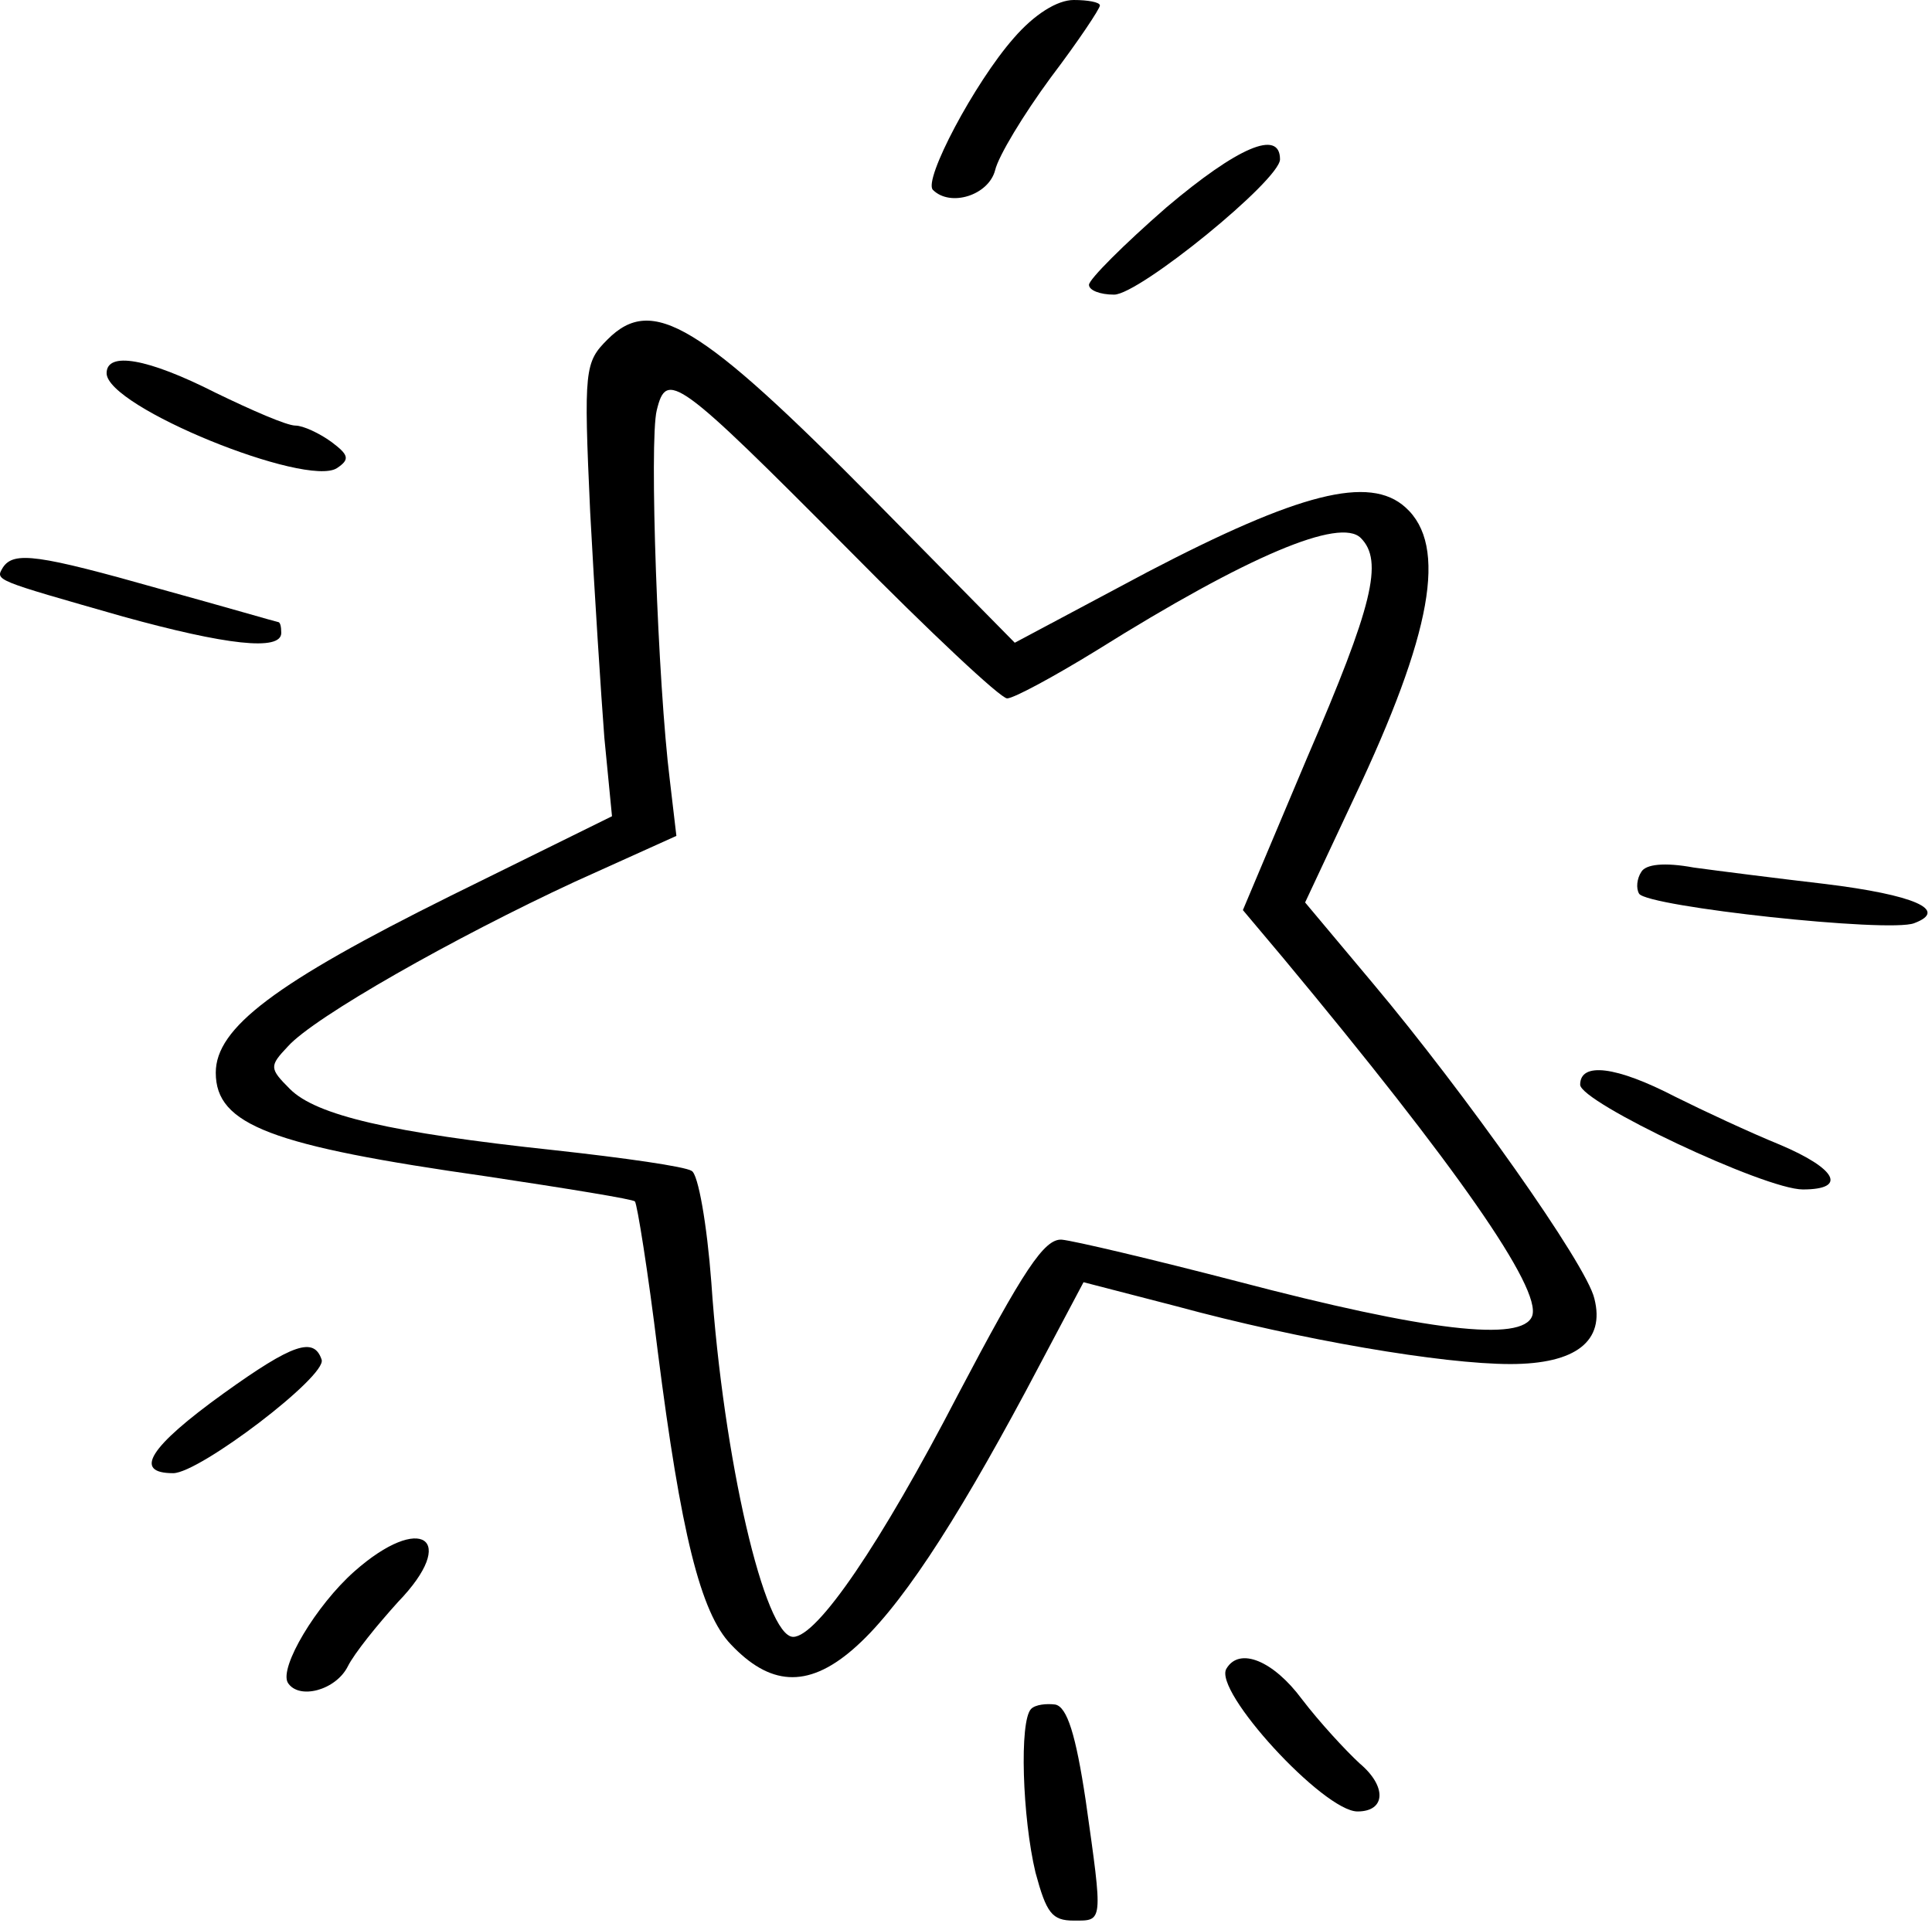 <svg width="236" height="235" viewBox="0 0 236 235" fill="none" xmlns="http://www.w3.org/2000/svg">
<path d="M123.823 4.667C119.023 10.133 112.757 22 113.957 23.2C116.09 25.333 120.757 23.867 121.557 20.8C121.957 19.067 125.023 14 128.357 9.467C131.69 5.067 134.357 1.067 134.357 0.667C134.357 0.267 132.89 9.43592e-05 131.157 9.43592e-05C129.157 9.43592e-05 126.357 1.733 123.823 4.667Z" fill="black"/>
<path d="M142.49 25.333C137.29 29.867 133.023 34.133 133.023 34.8C133.023 35.467 134.357 36 136.09 36C139.157 36 156.357 22 156.357 19.467C156.357 15.733 151.157 18 142.49 25.333Z" fill="black"/>
<path d="M74.223 41.467C71.423 44.267 71.29 45.067 72.09 62.533C72.623 72.533 73.423 84.933 73.823 90.133L74.757 99.733L55.023 109.467C33.557 120.133 26.357 125.6 26.357 131.067C26.357 137.467 33.157 140 59.423 143.733C69.157 145.2 77.423 146.533 77.557 146.8C77.823 147.067 79.157 155.333 80.357 165.2C83.157 187.2 85.557 197.067 89.29 200.933C98.623 210.8 107.557 203.067 125.29 170L132.357 156.667L143.69 159.6C158.89 163.733 176.223 166.667 184.49 166.667C192.49 166.667 196.09 163.867 194.757 158.667C193.823 154.533 178.89 133.467 167.69 120.133L159.423 110.267L165.423 97.467C174.89 77.467 176.89 66.667 171.69 62C167.29 58 158.623 60.267 140.223 69.867L123.957 78.533L106.89 61.2C85.423 39.467 79.69 36 74.223 41.467ZM103.69 67.2C113.557 77.2 122.223 85.333 123.023 85.333C123.823 85.333 128.757 82.667 133.957 79.467C152.49 67.867 163.69 63.2 166.223 65.733C169.023 68.533 167.69 74 159.69 92.533L151.823 111.2L156.757 117.067C177.823 142.4 188.357 157.467 187.157 160.8C185.957 164 174.357 162.667 151.023 156.533C140.757 153.867 131.157 151.6 129.69 151.467C127.557 151.333 125.023 155.2 117.023 170.4C107.557 188.667 99.823 200 96.89 200C93.423 200 88.357 178.267 86.89 156.667C86.357 149.6 85.29 143.467 84.49 143.067C83.69 142.533 76.223 141.467 67.69 140.533C47.69 138.4 38.623 136.267 35.423 133.067C32.89 130.533 32.89 130.267 35.157 127.867C38.357 124.267 55.557 114.533 70.223 107.733L82.623 102.133L81.823 95.333C80.357 83.6 79.29 53.867 80.223 50.133C81.423 45.2 82.623 46 103.69 67.2Z" fill="black"/>
<path d="M13.023 45.6C13.023 49.733 37.423 59.6 41.157 57.2C42.757 56.133 42.623 55.6 40.49 54C39.023 52.934 37.023 52 36.09 52C35.023 52 30.757 50.133 26.357 48C17.957 43.733 13.023 42.934 13.023 45.6Z" fill="black"/>
<path d="M0.357 69.333C-0.577 70.933 -0.843 70.8 15.023 75.333C27.557 78.8 34.357 79.6 34.357 77.333C34.357 76.533 34.223 76 33.957 76C33.823 76 27.423 74.133 19.69 72C4.623 67.733 1.69 67.333 0.357 69.333Z" fill="black"/>
<path d="M200.49 106.534C199.957 107.334 199.823 108.534 200.223 109.2C201.29 110.8 230.757 114 233.823 112.8C238.09 111.2 233.823 109.334 222.89 108C217.157 107.334 209.823 106.4 206.89 106C203.29 105.334 201.023 105.6 200.49 106.534Z" fill="black"/>
<path d="M193.023 132.533C193.023 134.667 215.557 145.333 220.223 145.333C225.69 145.333 224.357 142.8 217.423 139.867C213.823 138.4 208.09 135.733 204.623 134C197.423 130.267 193.023 129.733 193.023 132.533Z" fill="black"/>
<path d="M27.29 170.267C18.223 176.8 16.223 180 21.157 180C24.357 180 39.957 168.133 39.29 166.133C38.357 163.333 35.823 164.133 27.29 170.267Z" fill="black"/>
<path d="M43.29 192C38.623 196.133 34.09 203.733 35.157 205.6C36.49 207.733 41.023 206.533 42.49 203.6C43.29 202 46.09 198.533 48.623 195.733C56.09 188 51.423 184.8 43.29 192Z" fill="black"/>
<path d="M149.823 203.867C148.09 206.533 161.69 221.333 165.823 221.333C169.29 221.333 169.423 218.267 166.09 215.467C164.357 213.867 161.157 210.4 159.023 207.6C155.557 202.933 151.423 201.2 149.823 203.867Z" fill="black"/>
<path d="M125.957 208.8C124.49 210.267 124.89 222.133 126.49 228.8C127.823 233.733 128.49 234.667 131.157 234.667C134.757 234.667 134.757 235.067 132.623 220C131.423 212 130.357 208.533 128.89 208.267C127.823 208.133 126.49 208.267 125.957 208.8Z" fill="black"/>
</svg>
